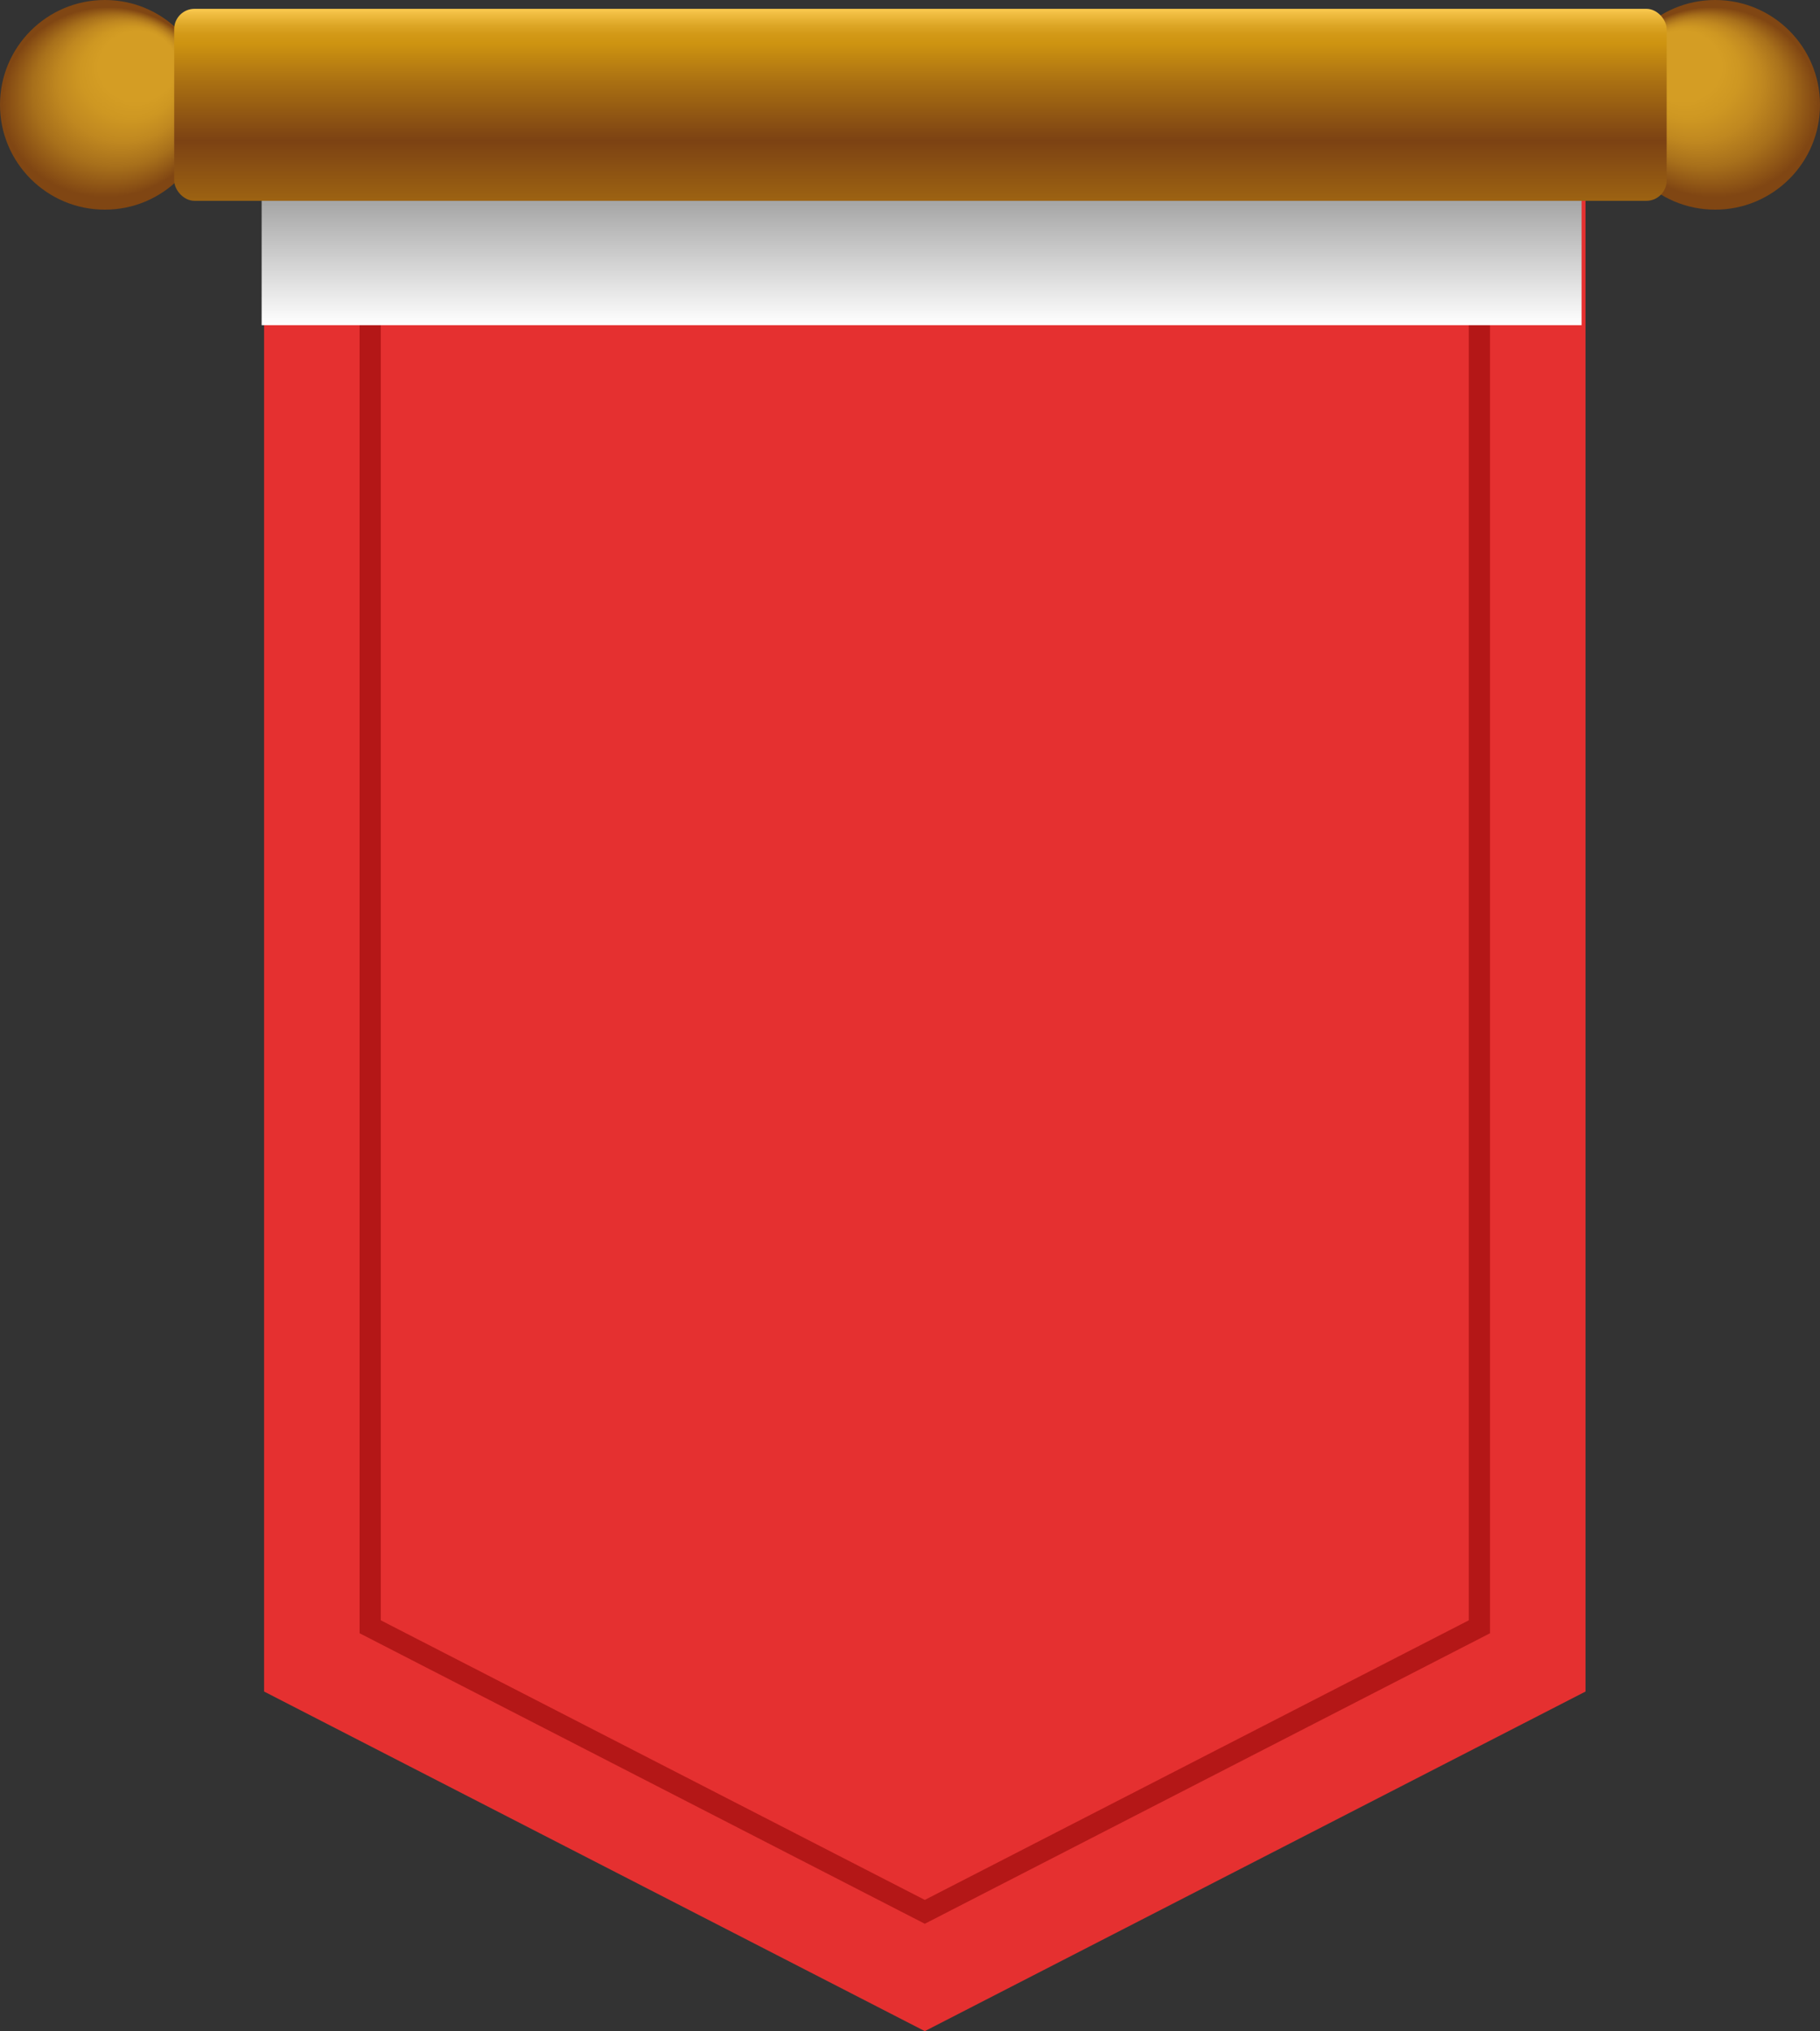 <svg id="Grupo_949986" data-name="Grupo 949986" xmlns="http://www.w3.org/2000/svg" xmlns:xlink="http://www.w3.org/1999/xlink" width="188.357" height="210.223" viewBox="0 0 188.357 210.223">
  <rect x="0" y="0" width="188.357" height="210.223" fill="#333333" stroke="none"/>
  <defs>
    <radialGradient id="radial-gradient" cx="0.5" cy="0.5" fx="0.245" fy="0.199" r="0.523" gradientTransform="matrix(0.999, 0.05, -0.045, 0.904, 0.023, 0.023)" gradientUnits="objectBoundingBox">
      <stop offset="0.352" stop-color="#d49d24"/>
      <stop offset="0.467" stop-color="#ce9722"/>
      <stop offset="0.608" stop-color="#c08820"/>
      <stop offset="0.762" stop-color="#a8701b"/>
      <stop offset="0.924" stop-color="#874d14"/>
      <stop offset="0.956" stop-color="#804613"/>
    </radialGradient>
    <radialGradient id="radial-gradient-2" cx="0.5" fx="0.245" r="0.523" gradientTransform="matrix(-0.999, 0.05, 0.045, 0.904, 0.977, 0.023)" xlink:href="#radial-gradient"/>
    <linearGradient id="linear-gradient" x1="0.509" x2="0.509" y2="1" gradientUnits="objectBoundingBox">
      <stop offset="0" stop-color="#535353"/>
      <stop offset="1" stop-color="#fff"/>
    </linearGradient>
    <linearGradient id="linear-gradient-2" x1="0.5" x2="0.5" y2="1" gradientUnits="objectBoundingBox">
      <stop offset="0" stop-color="#f9c84e"/>
      <stop offset="0.005" stop-color="#f9c84e"/>
      <stop offset="0.028" stop-color="#f0bd41"/>
      <stop offset="0.086" stop-color="#dda626"/>
      <stop offset="0.138" stop-color="#d29816"/>
      <stop offset="0.178" stop-color="#ce9411"/>
      <stop offset="0.38" stop-color="#aa7012"/>
      <stop offset="0.686" stop-color="#7c4213"/>
      <stop offset="1" stop-color="#9d6312"/>
    </linearGradient>
  </defs>
  <ellipse id="Elipse_5440" data-name="Elipse 5440" cx="10.85" cy="10.85" rx="10.85" ry="10.85" transform="translate(166.658)" fill="url(#radial-gradient)"/>
  <ellipse id="Elipse_5441" data-name="Elipse 5441" cx="10.85" cy="10.85" rx="10.85" ry="10.85" fill="url(#radial-gradient-2)"/>
  <path id="Trazado_635031" data-name="Trazado 635031" d="M265.425,342.7l-68.38,35.149L128.665,342.7V176.673h136.76Z" transform="translate(-101.334 -167.628)" fill="#e53030"/>
  <g id="Grupo_949982" data-name="Grupo 949982" transform="translate(37.216 12.34)">
    <path id="Trazado_635032" data-name="Trazado 635032" d="M217.518,373.561l-58.494-30.067v-156.7H276.013v156.7Zm-56.3-31.407,56.3,28.938,56.3-28.938V188.99h-112.6Z" transform="translate(-159.024 -186.793)" fill="#b41717"/>
  </g>
  <rect id="Rectángulo_42249" data-name="Rectángulo 42249" width="136.605" height="24.611" transform="translate(27.078 9.045)" fill="url(#linear-gradient)" style="mix-blend-mode: multiply;isolation: isolate"/>
  <rect id="Rectángulo_42250" data-name="Rectángulo 42250" width="154.462" height="19.87" rx="2.101" transform="translate(18.028 0.914)" fill="url(#linear-gradient-2)"/>
</svg>
